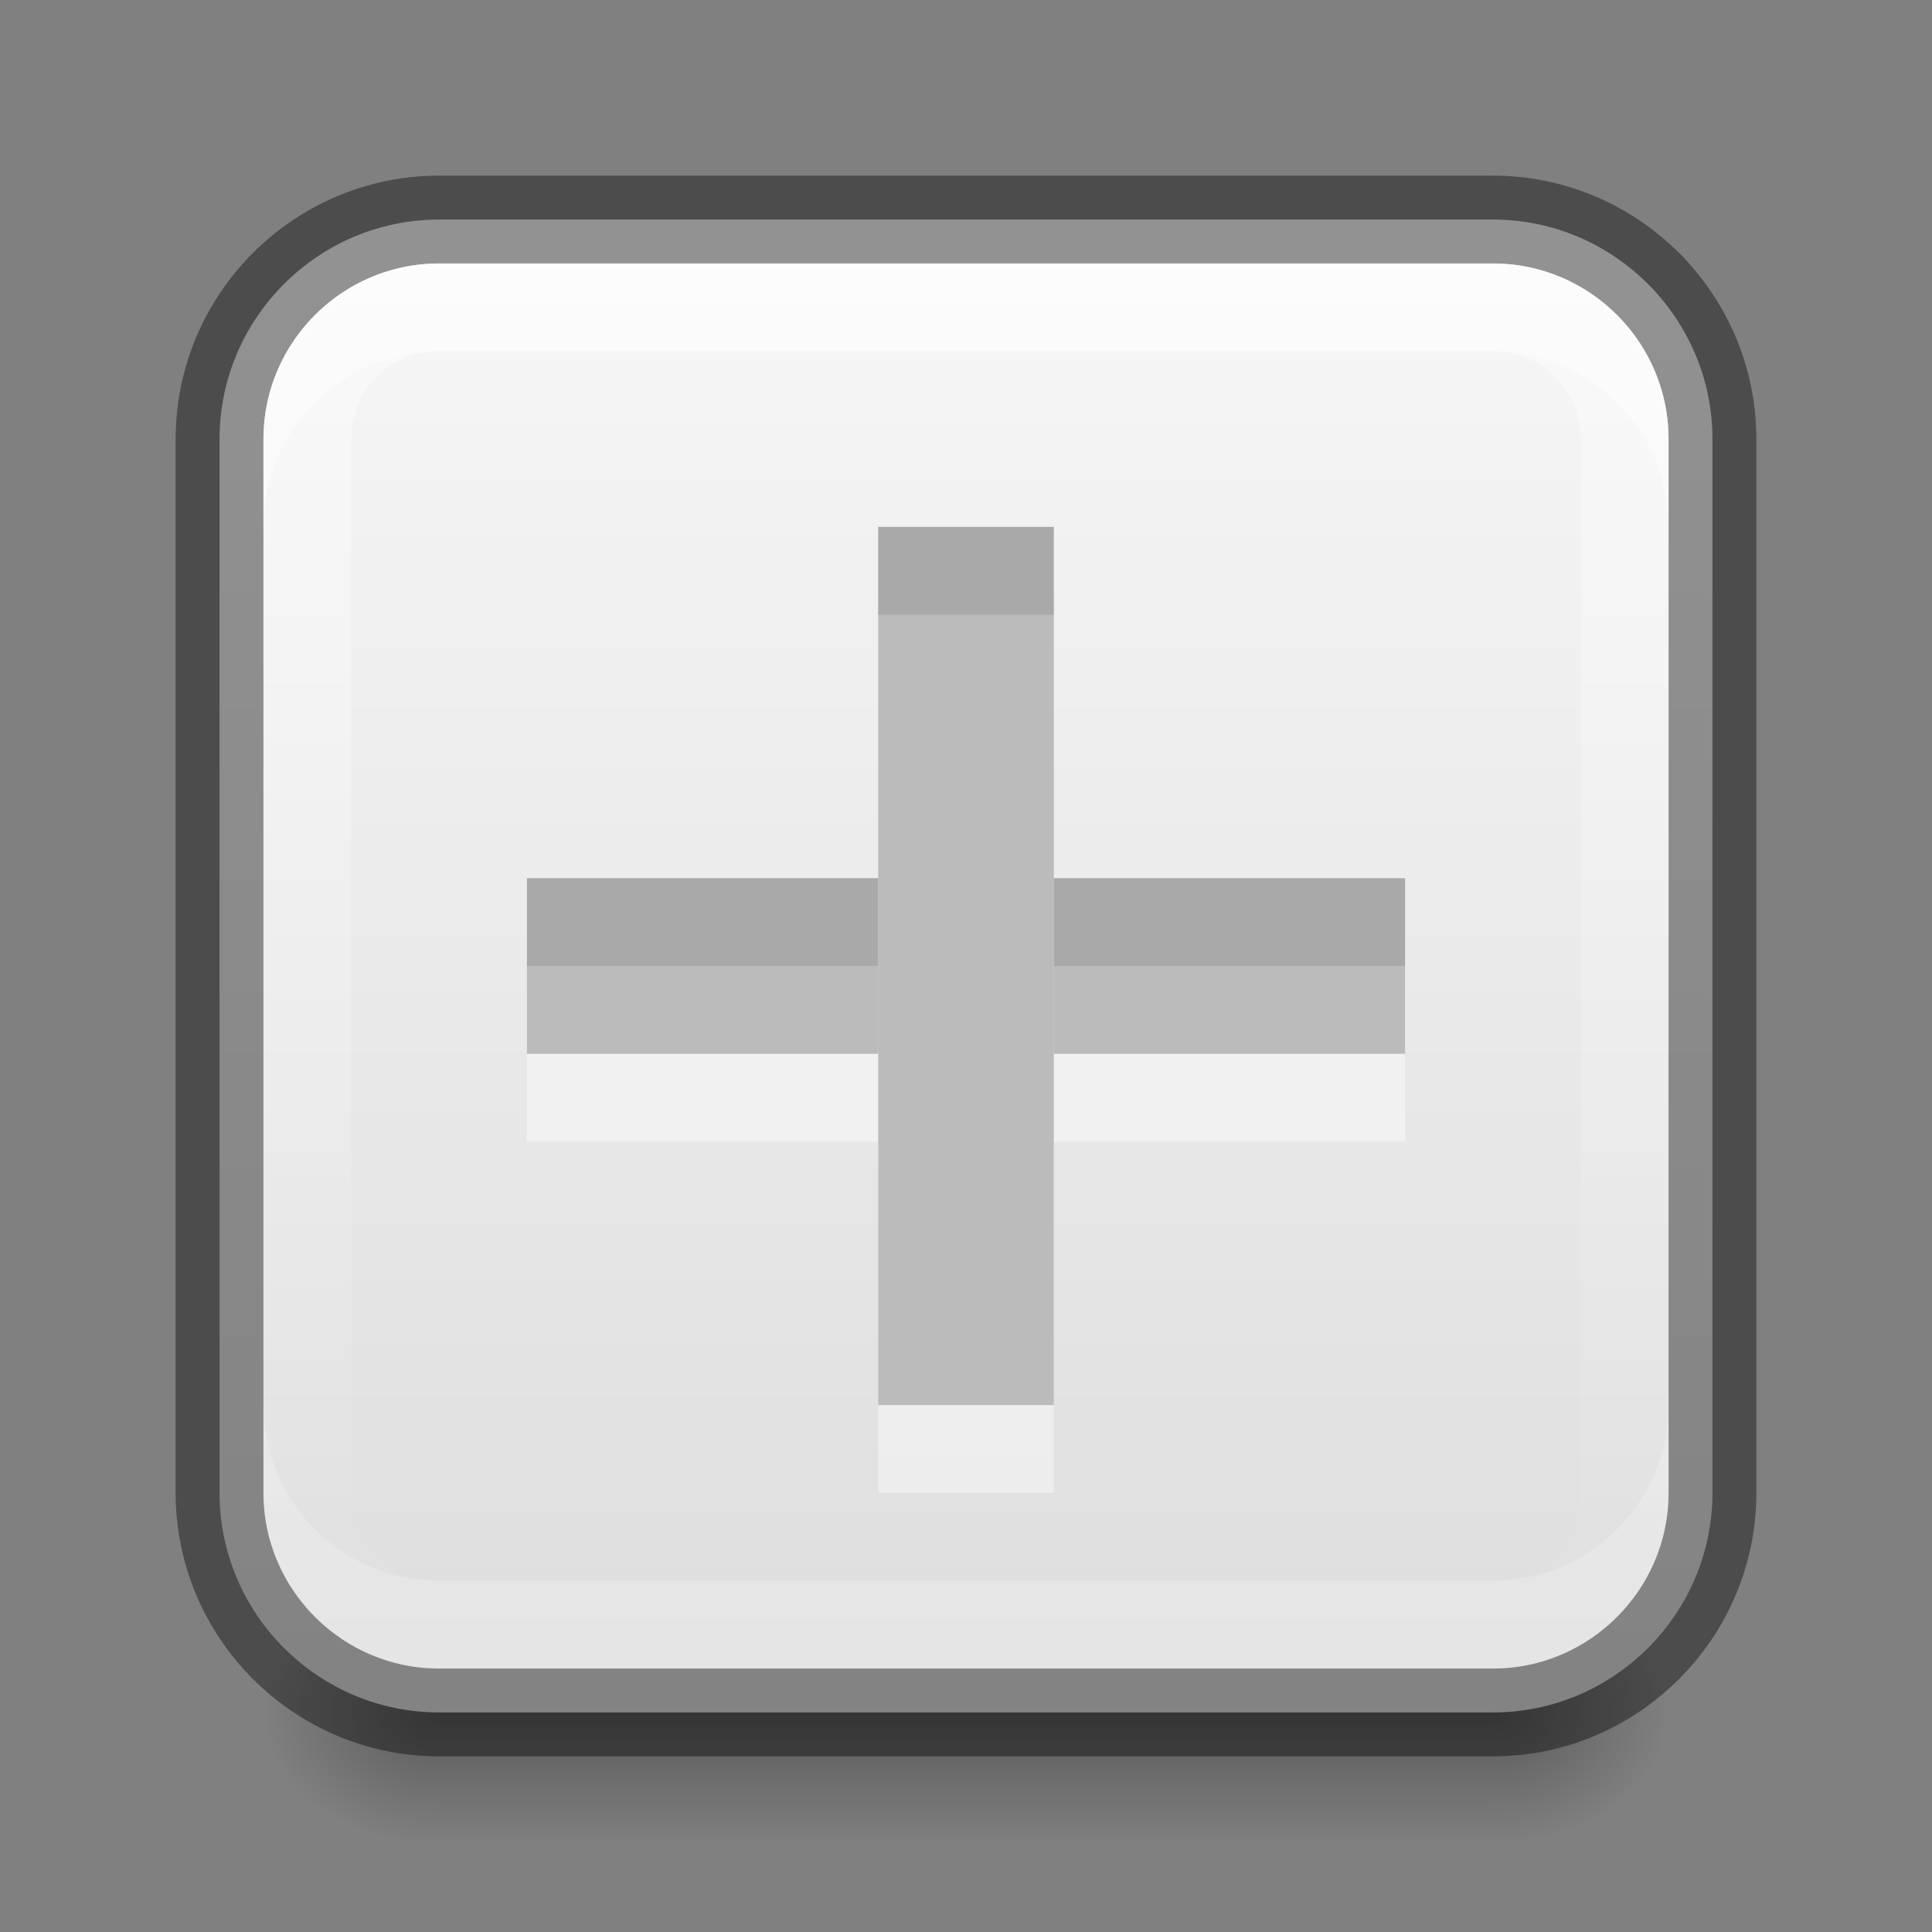 <?xml version="1.0" encoding="UTF-8" standalone="no"?>
<svg xmlns="http://www.w3.org/2000/svg" xmlns:xlink="http://www.w3.org/1999/xlink" xmlns:sodipodi="http://sodipodi.sourceforge.net/DTD/sodipodi-0.dtd" xmlns:inkscape="http://www.inkscape.org/namespaces/inkscape" width="22" height="22" version="1.1">
 <rect width="100%" height="100%" fill="#808080" stroke="none"/>
 <defs id="defs3497">
  <linearGradient inkscape:collect="always" id="linearGradient3962">
   <stop id="stop3965" stop-color="#ffffff"/>
   <stop offset="1" id="stop3967" stop-color="#ffffff" stop-opacity="0"/>
  </linearGradient>
  <clipPath id="clipPath3669">
   <path d="M 0,96 96,96 96,0 0,0 0,96 z" id="path3671"/>
  </clipPath>
  <linearGradient inkscape:collect="always" xlink:href="#linearGradient3821" id="linearGradient4448" y1="16" x2="0" y2="0" gradientUnits="userSpaceOnUse" gradientTransform="matrix(1,0,0,-1,0,16)"/>
  <linearGradient id="linearGradient3821">
   <stop id="stop3823" stop-color="#f7f7f7"/>
   <stop offset="1" id="stop3825" stop-color="#dddddd"/>
  </linearGradient>
  <linearGradient inkscape:collect="always" xlink:href="#linearGradient3821" id="linearGradient3859" x1="2.5" x2="19.5" gradientUnits="userSpaceOnUse" gradientTransform="matrix(0,1,-1,0,22,26)"/>
  <linearGradient inkscape:collect="always" xlink:href="#linearGradient3960" id="linearGradient3194" gradientUnits="userSpaceOnUse" gradientTransform="translate(-9,-23)" y1="45" x2="0" y2="42"/>
  <linearGradient id="linearGradient3960">
   <stop id="stop3962" stop-opacity="0"/>
   <stop id="stop3970" offset="0.5"/>
   <stop offset="1" id="stop3964" stop-opacity="0"/>
  </linearGradient>
  <linearGradient inkscape:collect="always" id="linearGradient3952-4">
   <stop id="stop3954-1"/>
   <stop offset="1" id="stop3956-7" stop-opacity="0"/>
  </linearGradient>
  <linearGradient inkscape:collect="always" xlink:href="#linearGradient3962" id="linearGradient3969" y1="3" x2="0" y2="19" gradientUnits="userSpaceOnUse"/>
  <linearGradient inkscape:collect="always" xlink:href="#linearGradient3960" id="linearGradient3980" gradientUnits="userSpaceOnUse" gradientTransform="translate(-8,2)" y1="45" x2="0" y2="42"/>
  <radialGradient inkscape:collect="always" xlink:href="#linearGradient3952-4" id="radialGradient3983" gradientUnits="userSpaceOnUse" gradientTransform="matrix(1,0,0,0.75,-4,12.875)" cx="9" cy="43.5" r="2"/>
  <radialGradient inkscape:collect="always" xlink:href="#linearGradient3952-4" id="radialGradient3986" gradientUnits="userSpaceOnUse" gradientTransform="matrix(1,0,0,0.75,-23,12.875)" cx="40" cy="43.5" r="2"/>
 </defs>
 <g id="layer1" inkscape:label="Background" inkscape:groupmode="layer" transform="translate(0,-26)">
  <g id="g3988">
   <path inkscape:connector-curvature="0" id="rect3940-9" d="m 17,44 0,3 0.5,0 C 18.331,47 19,46.331 19,45.5 19,44.669 18.331,44 17.5,44 L 17,44 z" opacity="0.3" fill="url(#radialGradient3986)"/>
   <path inkscape:connector-curvature="0" id="rect3942-7" d="M 4.406,44 C 3.627,44 3,44.627 3,45.406 l 0,0.188 C 3,46.373 3.627,47 4.406,47 L 5,47 5,44 4.406,44 z" opacity="0.3" fill="url(#radialGradient3983)"/>
   <path sodipodi:nodetypes="ccccc" inkscape:connector-curvature="0" id="rect3938-5" d="m 5,44 12,0 0,3 -12,0 z" opacity="0.3" fill="url(#linearGradient3980)"/>
  </g>
  <path d="m 19.5,31 c 0,-1.376 -1.124,-2.5 -2.5,-2.5 l -12,0 c -1.376,0 -2.5,1.124 -2.5,2.5 l 0,12 c 0,1.376 1.124,2.5 2.5,2.5 l 12,0 c 1.376,0 2.5,-1.124 2.5,-2.5 l 0,-12 z" id="rect2998" inkscape:connector-curvature="0" fill="url(#linearGradient3859)" color="#000000" stroke-width="4"/>
  <path inkscape:connector-curvature="0" id="path3861" d="m 19.5,31 c 0,-1.376 -1.124,-2.5 -2.5,-2.5 l -12,0 c -1.376,0 -2.5,1.124 -2.5,2.5 l 0,12 c 0,1.376 1.124,2.5 2.5,2.5 l 12,0 c 1.376,0 2.5,-1.124 2.5,-2.5 l 0,-12 z" opacity="0.41" fill="none" stroke="#000000" color="#000000"/>
  <path d="M 5 3 C 3.896 3 3 3.896 3 5 L 3 17 C 3 18.104 3.896 19 5 19 L 17 19 C 18.104 19 19 18.104 19 17 L 19 5 C 19 3.896 18.104 3 17 3 L 5 3 z M 5 4 L 17 4 C 17.563 4 18 4.437 18 5 L 18 17 C 18 17.563 17.563 18 17 18 L 5 18 C 4.437 18 4 17.563 4 17 L 4 5 C 4 4.437 4.437 4 5 4 z " transform="translate(0,26)" id="path3933" opacity="0.4" color="#000000" stroke-width="2" fill="url(#linearGradient3969)"/>
  <path d="M 5 3 C 3.896 3 3 3.896 3 5 L 3 6 C 3 4.896 3.896 4 5 4 L 17 4 C 18.104 4 19 4.896 19 6 L 19 5 C 19 3.896 18.104 3 17 3 L 5 3 z " transform="translate(0,26)" id="path3151" opacity="0.4" fill="#ffffff" color="#000000" stroke-width="4"/>
  <path id="path3971" d="M 5,45 C 3.896,45 3,44.104 3,43 l 0,-1 c 0,1.104 0.896,2 2,2 l 12,0 c 1.104,0 2,-0.896 2,-2 l 0,1 c 0,1.104 -0.896,2 -2,2 L 5,45 z" inkscape:connector-curvature="0" opacity="0.2" fill="#ffffff" color="#000000" stroke-width="4"/>
 </g>
 <g inkscape:groupmode="layer" id="layer2" inkscape:label="Symbol">
  <rect transform="matrix(0,1,-1,0,0,0)" y="-16" x="11" height="10" width="2" id="rect3888" opacity="0.4" fill="#ffffff" color="#000000" stroke-width="4" rx="0"/>
  <rect id="rect3760" width="2" height="10" x="10" y="-16" transform="matrix(0,1,-1,0,0,0)" fill="#bbbbbb" color="#000000" stroke-width="4" rx="0"/>
  <rect id="rect3890" width="1" height="10" x="10" y="-16" transform="matrix(0,1,-1,0,0,0)" opacity="0.1" color="#000000" stroke-width="4" rx="0"/>
  <rect id="rect3943" width="2" height="10" x="-12" y="-17" transform="scale(-1,-1)" opacity="0.4" fill="#ffffff" color="#000000" stroke-width="4" rx="0"/>
  <rect transform="scale(-1,-1)" y="-16" x="-12" height="10" width="2" id="rect3945" fill="#bbbbbb" color="#000000" stroke-width="4" rx="0"/>
  <rect transform="scale(-1,-1)" y="-7" x="-12" height="1" width="2" id="rect3947" opacity="0.1" color="#000000" stroke-width="4" rx="0"/>
 </g>
</svg>
